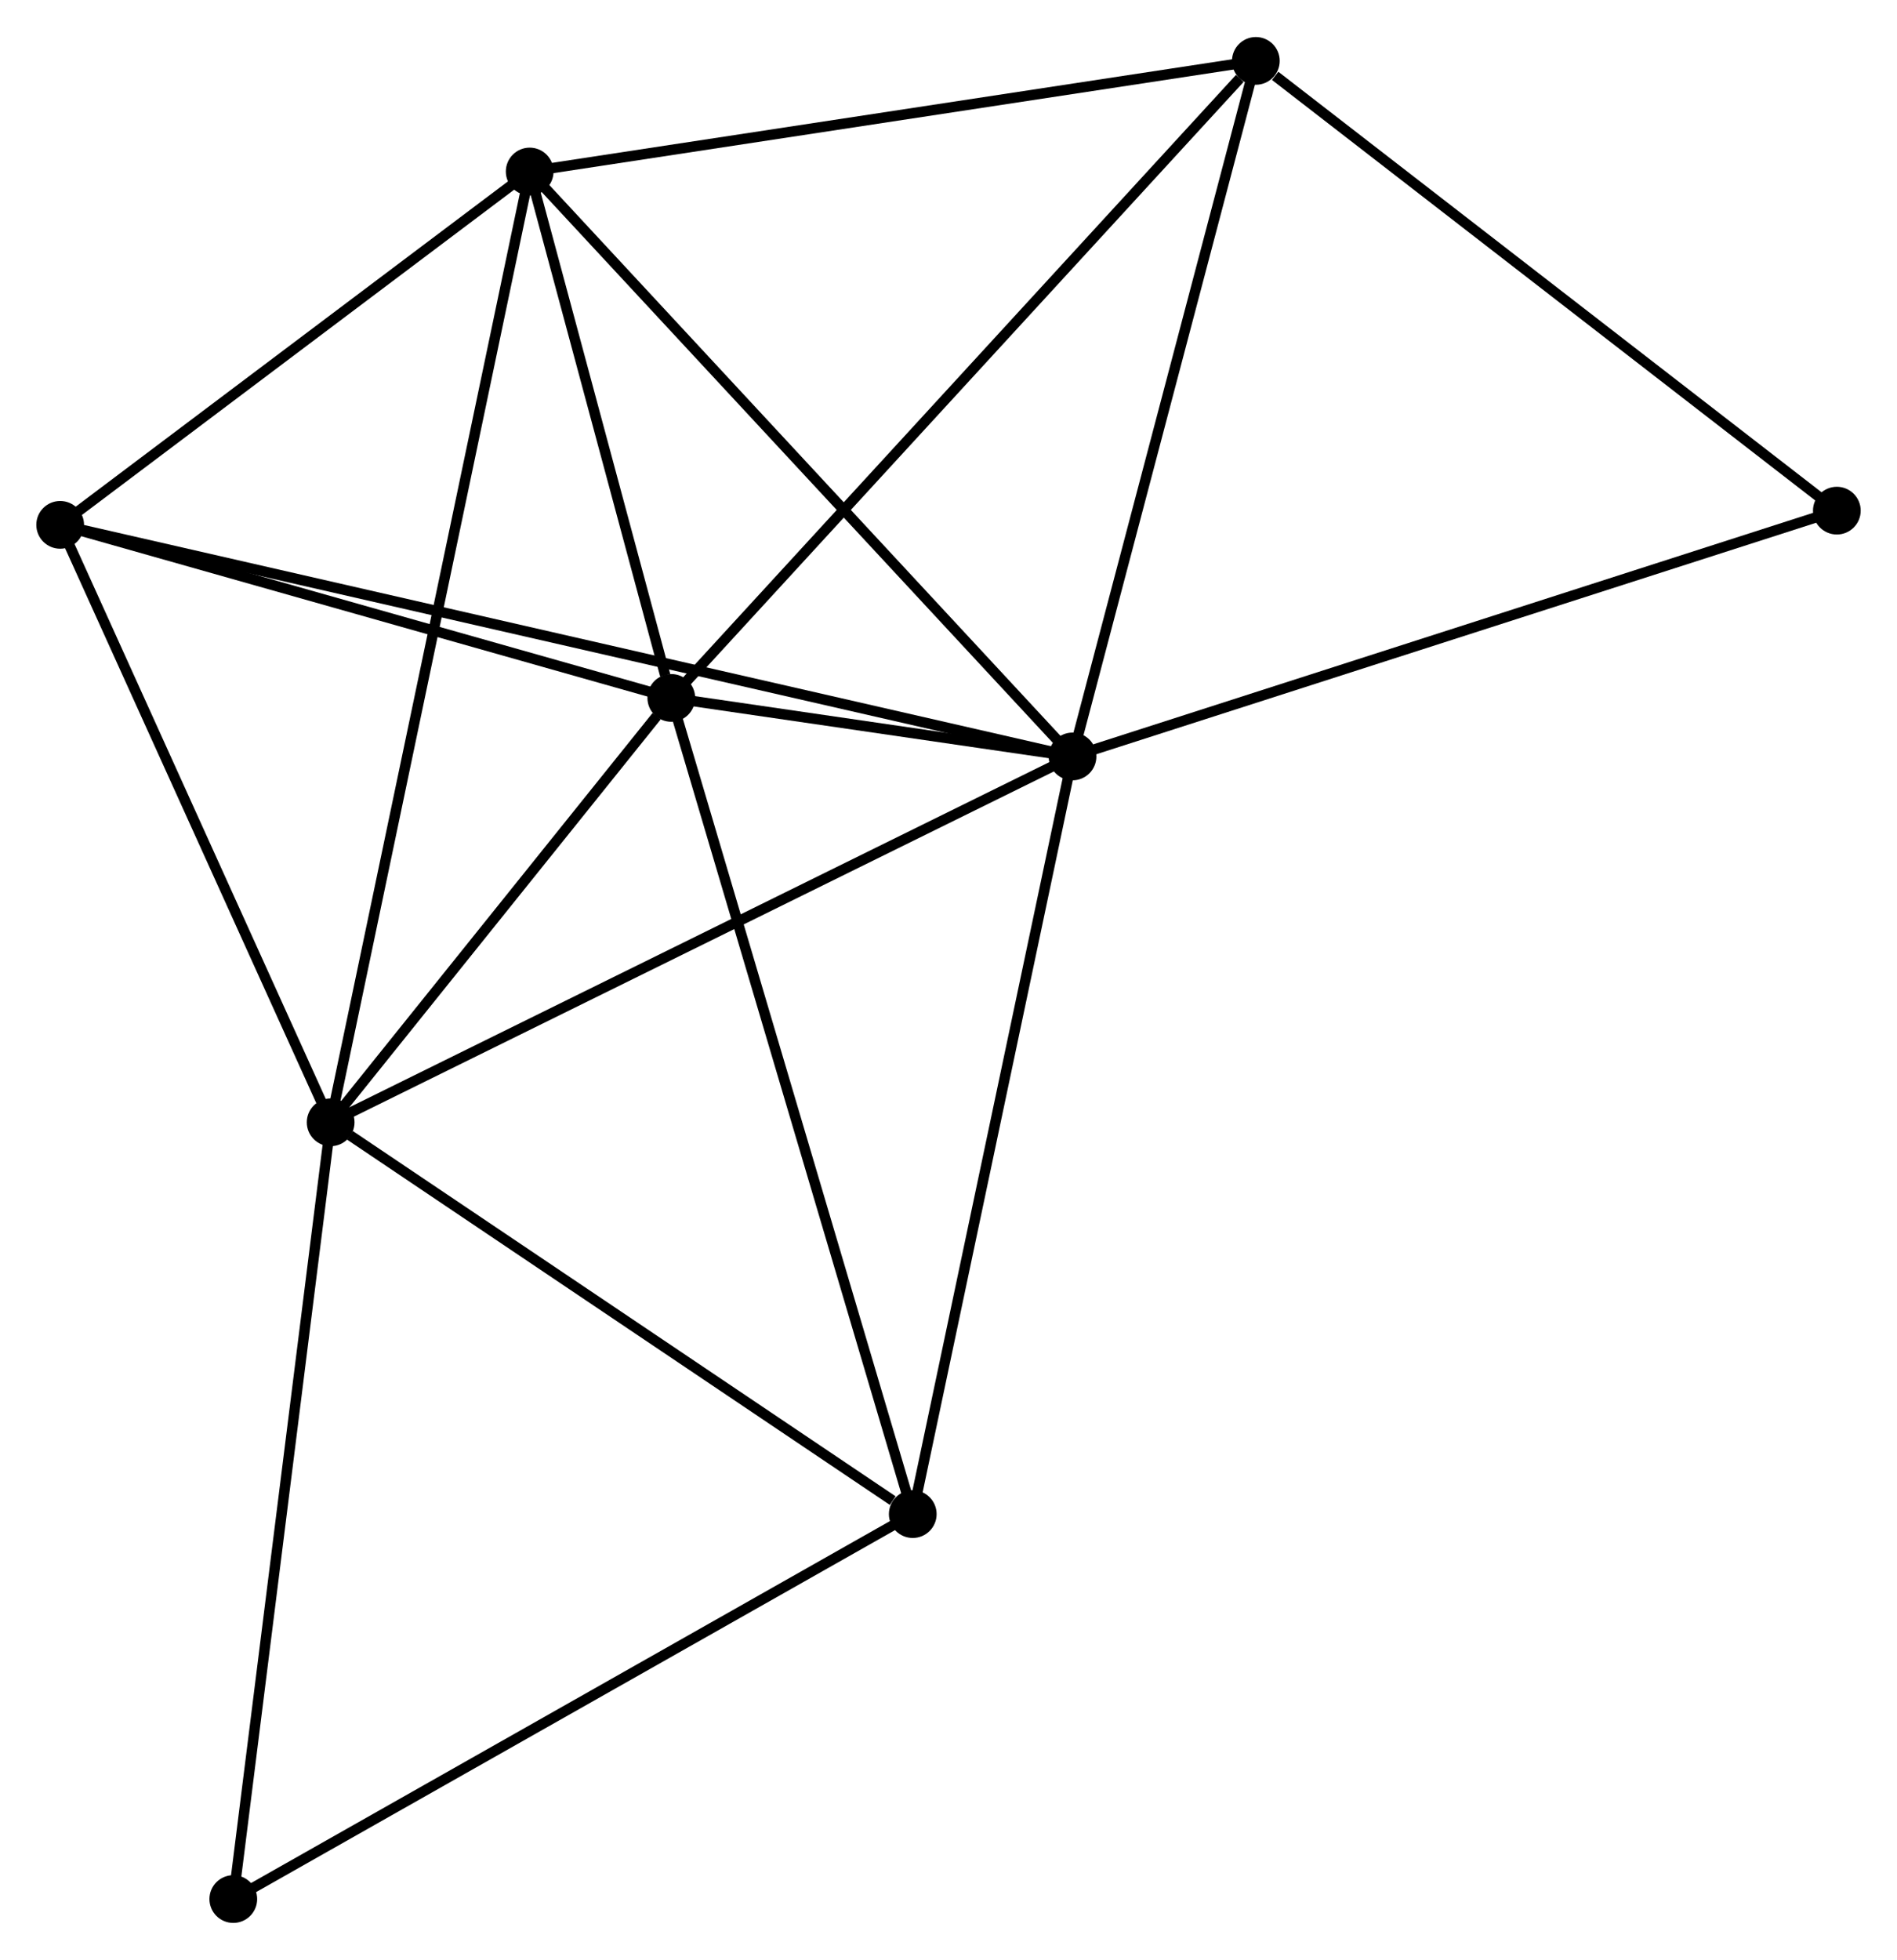 <?xml version="1.0" encoding="UTF-8" standalone="no"?>
<!DOCTYPE svg PUBLIC "-//W3C//DTD SVG 1.1//EN"
 "http://www.w3.org/Graphics/SVG/1.1/DTD/svg11.dtd">
<!-- Generated by graphviz version 2.36.0 (20140111.2315)
 -->
<!-- Title: %3 Pages: 1 -->
<svg width="183pt" height="189pt"
 viewBox="0.00 0.00 182.84 188.70" xmlns="http://www.w3.org/2000/svg" xmlns:xlink="http://www.w3.org/1999/xlink">
<g id="graph0" class="graph" transform="scale(1 1) rotate(0) translate(4 184.698)">
<title>%3</title>
<!-- 0 -->
<g id="node1" class="node"><title>0</title>
<ellipse fill="black" stroke="black" cx="99.374" cy="-111.885" rx="1.8" ry="1.8"/>
</g>
<!-- 1 -->
<g id="node2" class="node"><title>1</title>
<ellipse fill="black" stroke="black" cx="60.702" cy="-117.524" rx="1.8" ry="1.8"/>
</g>
<!-- 0&#45;&#45;1 -->
<g id="edge1" class="edge"><title>0&#45;&#45;1</title>
<path fill="none" stroke="black" d="M97.295,-112.188C90.517,-113.176 69.126,-116.296 62.606,-117.246"/>
</g>
<!-- 2 -->
<g id="node3" class="node"><title>2</title>
<ellipse fill="black" stroke="black" cx="27.87" cy="-76.634" rx="1.8" ry="1.8"/>
</g>
<!-- 0&#45;&#45;2 -->
<g id="edge2" class="edge"><title>0&#45;&#45;2</title>
<path fill="none" stroke="black" d="M97.607,-111.013C87.714,-106.136 39.307,-82.272 29.576,-77.475"/>
</g>
<!-- 3 -->
<g id="node4" class="node"><title>3</title>
<ellipse fill="black" stroke="black" cx="47.054" cy="-168.241" rx="1.8" ry="1.8"/>
</g>
<!-- 0&#45;&#45;3 -->
<g id="edge3" class="edge"><title>0&#45;&#45;3</title>
<path fill="none" stroke="black" d="M98.081,-113.278C90.905,-121.007 56.036,-158.566 48.495,-166.69"/>
</g>
<!-- 4 -->
<g id="node5" class="node"><title>4</title>
<ellipse fill="black" stroke="black" cx="117.044" cy="-178.898" rx="1.8" ry="1.8"/>
</g>
<!-- 0&#45;&#45;4 -->
<g id="edge4" class="edge"><title>0&#45;&#45;4</title>
<path fill="none" stroke="black" d="M99.884,-113.818C102.464,-123.604 114.06,-167.581 116.565,-177.084"/>
</g>
<!-- 5 -->
<g id="node6" class="node"><title>5</title>
<ellipse fill="black" stroke="black" cx="1.8" cy="-134.198" rx="1.8" ry="1.8"/>
</g>
<!-- 0&#45;&#45;5 -->
<g id="edge5" class="edge"><title>0&#45;&#45;5</title>
<path fill="none" stroke="black" d="M97.336,-112.351C84.638,-115.255 16.492,-130.838 3.827,-133.735"/>
</g>
<!-- 6 -->
<g id="node7" class="node"><title>6</title>
<ellipse fill="black" stroke="black" cx="83.975" cy="-38.888" rx="1.8" ry="1.8"/>
</g>
<!-- 0&#45;&#45;6 -->
<g id="edge6" class="edge"><title>0&#45;&#45;6</title>
<path fill="none" stroke="black" d="M98.993,-110.08C96.882,-100.069 86.619,-51.42 84.399,-40.898"/>
</g>
<!-- 8 -->
<g id="node8" class="node"><title>8</title>
<ellipse fill="black" stroke="black" cx="173.042" cy="-135.567" rx="1.8" ry="1.8"/>
</g>
<!-- 0&#45;&#45;8 -->
<g id="edge7" class="edge"><title>0&#45;&#45;8</title>
<path fill="none" stroke="black" d="M101.195,-112.47C111.387,-115.747 161.259,-131.779 171.284,-135.002"/>
</g>
<!-- 1&#45;&#45;2 -->
<g id="edge8" class="edge"><title>1&#45;&#45;2</title>
<path fill="none" stroke="black" d="M59.291,-115.767C53.891,-109.041 34.567,-84.974 29.239,-78.339"/>
</g>
<!-- 1&#45;&#45;3 -->
<g id="edge9" class="edge"><title>1&#45;&#45;3</title>
<path fill="none" stroke="black" d="M60.115,-119.703C57.87,-128.046 49.838,-157.896 47.624,-166.127"/>
</g>
<!-- 1&#45;&#45;4 -->
<g id="edge10" class="edge"><title>1&#45;&#45;4</title>
<path fill="none" stroke="black" d="M62.094,-119.041C69.822,-127.458 107.371,-168.361 115.493,-177.208"/>
</g>
<!-- 1&#45;&#45;5 -->
<g id="edge11" class="edge"><title>1&#45;&#45;5</title>
<path fill="none" stroke="black" d="M58.742,-118.079C49.799,-120.61 12.91,-131.053 3.828,-133.624"/>
</g>
<!-- 1&#45;&#45;6 -->
<g id="edge12" class="edge"><title>1&#45;&#45;6</title>
<path fill="none" stroke="black" d="M61.277,-115.58C64.497,-104.701 80.253,-51.465 83.42,-40.764"/>
</g>
<!-- 2&#45;&#45;3 -->
<g id="edge13" class="edge"><title>2&#45;&#45;3</title>
<path fill="none" stroke="black" d="M28.271,-78.547C30.768,-90.469 44.166,-154.447 46.656,-166.338"/>
</g>
<!-- 2&#45;&#45;5 -->
<g id="edge14" class="edge"><title>2&#45;&#45;5</title>
<path fill="none" stroke="black" d="M27.003,-78.549C23.045,-87.289 6.717,-123.34 2.697,-132.217"/>
</g>
<!-- 2&#45;&#45;6 -->
<g id="edge15" class="edge"><title>2&#45;&#45;6</title>
<path fill="none" stroke="black" d="M29.737,-75.378C38.255,-69.647 73.393,-46.008 82.044,-40.188"/>
</g>
<!-- 7 -->
<g id="node9" class="node"><title>7</title>
<ellipse fill="black" stroke="black" cx="18.486" cy="-1.8" rx="1.8" ry="1.8"/>
</g>
<!-- 2&#45;&#45;7 -->
<g id="edge16" class="edge"><title>2&#45;&#45;7</title>
<path fill="none" stroke="black" d="M27.638,-74.784C26.351,-64.52 20.097,-14.647 18.744,-3.86"/>
</g>
<!-- 3&#45;&#45;4 -->
<g id="edge17" class="edge"><title>3&#45;&#45;4</title>
<path fill="none" stroke="black" d="M49.074,-168.549C59.294,-170.105 105.224,-177.098 115.149,-178.609"/>
</g>
<!-- 3&#45;&#45;5 -->
<g id="edge18" class="edge"><title>3&#45;&#45;5</title>
<path fill="none" stroke="black" d="M45.549,-167.109C38.678,-161.94 10.336,-140.619 3.358,-135.37"/>
</g>
<!-- 4&#45;&#45;8 -->
<g id="edge19" class="edge"><title>4&#45;&#45;8</title>
<path fill="none" stroke="black" d="M118.907,-177.456C127.561,-170.76 163.74,-142.764 171.551,-136.72"/>
</g>
<!-- 6&#45;&#45;7 -->
<g id="edge20" class="edge"><title>6&#45;&#45;7</title>
<path fill="none" stroke="black" d="M82.356,-37.971C73.374,-32.885 29.729,-8.167 20.288,-2.821"/>
</g>
</g>
</svg>

